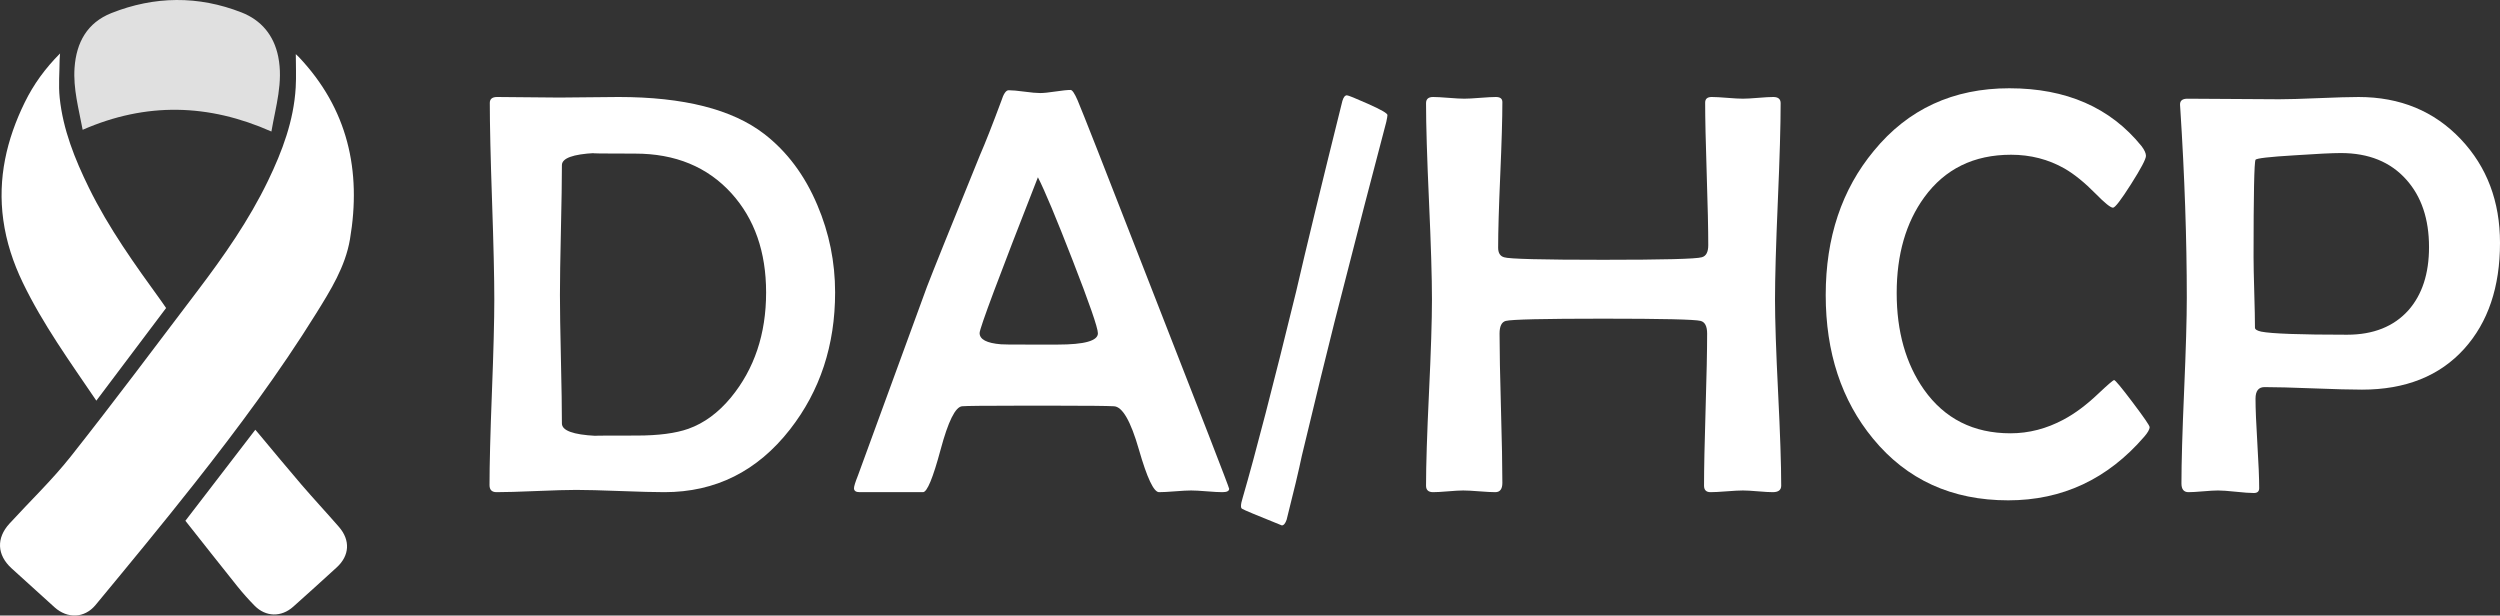 <?xml version="1.0" encoding="utf-8"?>
<!-- Generator: Adobe Illustrator 17.0.0, SVG Export Plug-In . SVG Version: 6.00 Build 0)  -->
<!DOCTYPE svg PUBLIC "-//W3C//DTD SVG 1.1//EN" "http://www.w3.org/Graphics/SVG/1.1/DTD/svg11.dtd">
<svg version="1.1" id="Layer_1" xmlns="http://www.w3.org/2000/svg" xmlns:xlink="http://www.w3.org/1999/xlink" x="0px" y="0px"
	 width="1890.916px" height="465.558px" viewBox="0 -480.049 1890.916 465.558"
	 enable-background="new 0 -480.049 1890.916 465.558" xml:space="preserve">
<rect x="0" y="-480.049" width="1890.916" height="465.558" fill="#333333" stroke="none"/>
<g>
	<path fill="#FFFFFF" d="M223.691-439.136c0.756,0.651,1.485,1.338,2.172,2.062c37.211,39.209,47.684,86.111,38.824,138.108
		c-3.526,20.693-14.638,38.426-25.55,55.988c-27.813,44.762-59.236,86.976-91.813,128.311
		c-24.529,31.122-49.78,61.682-75.046,92.214c-8.381,10.127-21.295,10.459-30.979,1.768C30.393-30.473,19.543-40.322,8.726-50.208
		C-2.305-60.29-2.926-73.001,7.142-83.996c15.517-16.947,32.25-32.921,46.463-50.893c32.535-41.141,63.94-83.177,95.641-124.974
		c20.041-26.422,39.045-53.545,53.52-83.547c10.766-22.315,19.415-45.3,20.888-70.335c0.501-8.516,0.079-17.087,0.079-25.399
		C223.097-439.315,223.476-439.321,223.691-439.136z"/>
	<path fill="#FFFFFF" d="M17.251-266.249c-7.276-15.078-12.477-30.838-14.767-47.45c-4.332-31.421,2.49-60.896,16.273-88.984
		c6.609-13.468,15.302-25.55,26.677-36.943c-0.165,2.264-0.327,3.5-0.334,4.738c-0.057,9.618-0.945,19.325,0.05,28.835
		c2.526,24.138,11.475,46.365,22.065,67.977c15.016,30.644,34.843,58.215,54.762,85.727c1.238,1.71,2.408,3.469,3.652,5.267
		c-17.59,23.363-34.907,46.362-52.757,70.071C52.808-206.583,32.434-234.79,17.251-266.249z"/>
	<path fill="#E0E0E0" d="M56.389-428.793c1.358-19.181,9.571-34.109,27.915-41.381c32.589-12.918,65.707-13.247,98.353-0.483
		c14.853,5.808,24.507,17.187,27.784,33.474c3.889,19.327-1.887,37.567-5.158,56.611c-47.511-21.085-94.773-22.296-142.766-1.302
		C59.559-397.79,55.266-412.913,56.389-428.793z"/>
	<path fill="#FFFFFF" d="M195.785-151.871c10.8,12.884,21.471,25.878,32.431,38.623c9.225,10.728,18.889,21.078,28.169,31.76
		c8.72,10.037,8.035,21.685-1.66,30.558c-10.93,10.004-21.917,19.948-32.977,29.809c-8.996,8.021-20.728,7.769-29.152-0.767
		c-4.668-4.73-9.099-9.734-13.258-14.918c-13.119-16.352-26.059-32.847-39.115-49.346c17.738-23.088,35.237-45.867,52.886-68.84
		C194.077-153.864,194.942-152.877,195.785-151.871z"/>
</g>
<g enable-background="new    ">
	<path fill="#FFFFFF" d="M631.653-258.834c0,39.911-11.364,74.423-34.086,103.537c-24.712,31.672-56.385,47.507-95.014,47.507
		c-7.387,0-18.501-0.283-33.34-0.853c-14.843-0.565-25.958-0.852-33.34-0.852c-6.677,0-16.724,0.286-30.145,0.852
		c-13.421,0.569-23.471,0.853-30.145,0.853c-3.552,0-5.326-1.774-5.326-5.326c0-15.479,0.603-38.843,1.811-70.089
		c1.205-31.243,1.811-54.677,1.811-70.302c0-16.474-0.569-41.256-1.705-74.35c-1.138-33.091-1.704-57.873-1.704-74.35
		c0-2.982,1.844-4.474,5.539-4.474c5.253,0,13.102,0.073,23.541,0.213c10.438,0.144,18.284,0.213,23.541,0.213
		c4.827,0,12.213-0.07,22.156-0.213c9.939-0.14,17.469-0.213,22.582-0.213c49.281,0,85.994,9.304,110.14,27.908
		c17.326,13.352,30.747,31.316,40.264,53.898C627.18-303.854,631.653-281.842,631.653-258.834z M579.459-258.834
		c0-30.677-8.734-55.672-26.204-74.989c-18.181-20.025-42.468-30.039-72.858-30.039c-25.139,0-35.294-0.14-30.464-0.426
		c-16.617,0.852-24.925,3.908-24.925,9.161c0,10.938-0.25,27.305-0.746,49.105c-0.499,21.803-0.746,38.17-0.746,49.105
		c0,10.795,0.247,26.986,0.746,48.572c0.496,21.59,0.746,37.781,0.746,48.572c0,5.399,8.521,8.521,25.564,9.374
		c-2.274-0.14,8.095-0.213,31.103-0.213c16.331,0,29.326-1.704,38.986-5.113c11.93-4.261,22.652-12.143,32.169-23.646
		C570.582-200.957,579.459-227.444,579.459-258.834z"/>
	<path fill="#FFFFFF" d="M929.692-110.347c0,1.704-1.704,2.557-5.112,2.557c-2.7,0-6.642-0.213-11.824-0.639
		c-5.186-0.427-9.127-0.64-11.823-0.64c-2.699,0-6.747,0.213-12.144,0.64c-5.398,0.426-9.446,0.639-12.143,0.639
		c-3.978,0-9.055-10.759-15.232-32.275s-12.463-32.415-18.854-32.701c-5.256-0.282-18.961-0.426-41.116-0.426h-33.66
		c-23.434,0-36.785,0.144-40.051,0.426c-5.113,0.427-10.545,11.364-16.297,32.808c-5.752,21.447-10.192,32.169-13.315,32.169
		h-47.933c-2.843,0-4.261-0.992-4.261-2.982c0-1.418,0.992-4.613,2.982-9.587l52.194-142.735
		c4.401-11.504,17.752-44.665,40.051-99.488c3.975-9.087,9.374-22.795,16.191-41.116c1.704-5.396,3.548-8.095,5.539-8.095
		c2.696,0,6.674,0.356,11.93,1.065c5.253,0.712,9.23,1.065,11.93,1.065c2.557,0,6.425-0.39,11.611-1.172
		c5.183-0.779,8.98-1.171,11.397-1.171c1.278,0,3.052,2.629,5.325,7.882c3.409,7.956,20.239,50.776,50.49,128.461
		C908.315-166.446,929.692-111.339,929.692-110.347z M830.417-227.943c0-4.118-6.391-22.582-19.173-55.39
		c-12.356-31.813-21.091-52.69-26.204-62.633c-29.398,74.989-44.099,114.261-44.099,117.809c0,4.83,5.396,7.669,16.191,8.521
		c0.565,0.144,7.525,0.213,20.877,0.213h21.943C820.262-219.422,830.417-222.261,830.417-227.943z"/>
	<path fill="#FFFFFF" d="M1049.419-393.047c0,0.712-0.286,2.417-0.853,5.113c-8.947,33.66-22.016,84.149-39.198,151.469
		c-5.539,21.873-13.777,55.603-24.713,101.193c-2.273,10.938-6.107,27.056-11.504,48.359c-0.995,2.839-2.203,4.261-3.621,4.261
		c-18.747-7.53-28.761-11.718-30.039-12.569c-0.569-0.286-0.853-0.995-0.853-2.131c0-1.421,0.426-3.481,1.278-6.178
		c9.656-33.233,23.148-85.285,40.477-156.156c7.384-32.095,19.03-80.102,34.938-144.013c0.853-2.839,1.987-4.261,3.408-4.261
		c0.992,0,6.354,2.167,16.085,6.498C1044.553-397.128,1049.419-394.325,1049.419-393.047z"/>
	<path fill="#FFFFFF" d="M1347.245-112.69c0,3.269-2.131,4.899-6.392,4.899c-2.416,0-6.145-0.213-11.185-0.639
		c-5.043-0.427-8.841-0.64-11.397-0.64c-2.699,0-6.783,0.213-12.249,0.64c-5.47,0.426-9.554,0.639-12.25,0.639
		c-3.269,0-4.899-1.631-4.899-4.899c0-12.782,0.389-31.956,1.171-57.521c0.779-25.564,1.172-44.738,1.172-57.52
		c0-5.539-1.634-8.734-4.899-9.586c-4.261-1.135-28.833-1.705-73.711-1.705c-44.738,0-69.311,0.569-73.711,1.705
		c-3.126,0.852-4.687,4.047-4.687,9.586c0,12.5,0.353,31.317,1.065,56.455c0.709,25.139,1.064,43.959,1.064,56.455
		c0,4.687-1.777,7.03-5.326,7.03c-2.699,0-6.747-0.213-12.143-0.639c-5.399-0.427-9.447-0.64-12.144-0.64
		c-2.556,0-6.357,0.213-11.397,0.64c-5.043,0.426-8.841,0.639-11.397,0.639c-3.552,0-5.325-1.631-5.325-4.899
		c0-15.622,0.745-39.093,2.236-70.409s2.237-54.784,2.237-70.409c0-16.474-0.746-41.223-2.237-74.244
		c-1.491-33.021-2.236-57.766-2.236-74.243c0-3.123,1.773-4.687,5.325-4.687c2.557,0,6.461,0.213,11.718,0.639
		c5.252,0.426,9.23,0.639,11.93,0.639c2.557,0,6.531-0.213,11.93-0.639c5.396-0.426,9.374-0.639,11.931-0.639
		c3.266,0,4.899,1.278,4.899,3.834c0,12.217-0.532,30.571-1.598,55.07c-1.065,24.5-1.598,42.857-1.598,55.07
		c0,3.978,1.491,6.391,4.474,7.243c3.549,1.278,28.547,1.917,74.989,1.917c45.446,0,70.302-0.639,74.563-1.917
		c3.266-0.852,4.9-3.905,4.9-9.161c0-11.93-0.393-29.895-1.172-53.898c-0.782-24-1.172-41.968-1.172-53.898
		c0-2.839,1.631-4.261,4.9-4.261c2.696,0,6.637,0.213,11.823,0.639c5.183,0.426,9.124,0.639,11.823,0.639
		c2.557,0,6.392-0.213,11.504-0.639c5.113-0.426,8.948-0.639,11.505-0.639c3.691,0,5.538,1.564,5.538,4.687
		c0,16.477-0.712,41.223-2.13,74.243c-1.422,33.021-2.131,57.77-2.131,74.244c0,15.625,0.779,39.092,2.344,70.409
		C1346.463-151.783,1347.245-128.312,1347.245-112.69z"/>
	<path fill="#FFFFFF" d="M1625.898-157.002c0,1.705-1.352,4.121-4.048,7.243c-27.694,32.1-61.993,48.146-102.896,48.146
		c-42.607,0-76.693-15.552-102.258-46.654c-23.86-28.974-35.79-65.19-35.79-108.649s12.143-79.815,36.429-109.075
		c25.848-31.529,60.004-47.294,102.471-47.294c43.034,0,76.338,14.56,99.915,43.672c2.27,2.983,3.408,5.469,3.408,7.457
		c0,2.417-3.765,9.553-11.291,21.41c-7.529,11.86-12.073,17.789-13.634,17.789c-1.848,0-6.179-3.479-12.996-10.439
		c-8.381-8.521-16.264-14.913-23.646-19.173c-12.217-6.957-25.708-10.438-40.478-10.438c-28.121,0-49.993,10.725-65.615,32.168
		c-13.921,19.173-20.878,43.32-20.878,72.433c0,29.116,6.888,53.473,20.665,73.071c15.621,22.017,37.421,33.021,65.402,33.021
		c13.917,0,27.339-3.479,40.264-10.439c8.521-4.543,17.183-11.005,25.991-19.386c7.383-6.957,11.431-10.439,12.143-10.439
		c0.853,0,5.539,5.646,14.061,16.937S1625.898-158.137,1625.898-157.002z"/>
	<path fill="#FFFFFF" d="M1890.916-296.328c0,33.377-9.021,60.077-27.057,80.102c-18.607,20.595-44.385,30.89-77.332,30.89
		c-8.096,0-20.345-0.319-36.749-0.958c-16.403-0.64-28.727-0.959-36.962-0.959c-4.547,0-6.817,2.913-6.817,8.734
		c0,7.529,0.46,18.82,1.385,33.873c0.923,15.056,1.385,26.347,1.385,33.873c0,2.417-1.352,3.621-4.048,3.621
		c-2.982,0-7.492-0.319-13.527-0.958c-6.038-0.64-10.545-0.959-13.528-0.959c-2.556,0-6.321,0.213-11.291,0.64
		c-4.973,0.426-8.664,0.639-11.077,0.639c-3.552,0-5.326-2.2-5.326-6.604c0-15.479,0.672-38.843,2.023-70.089
		c1.349-31.243,2.024-54.677,2.024-70.302c0-44.312-1.635-91.889-4.9-142.735l-0.213-3.195c-0.143-3.123,1.704-4.687,5.539-4.687
		c7.669,0,19.207,0.073,34.618,0.213c15.409,0.143,27.02,0.213,34.832,0.213c6.674,0,16.687-0.283,30.038-0.853
		c13.349-0.566,23.361-0.852,30.038-0.852c31.387,0,57.164,10.652,77.333,31.956
		C1881.043-353.848,1890.916-327.715,1890.916-296.328z M1837.231-293.133c0-21.304-5.752-38.347-17.256-51.129
		c-11.931-13.348-28.407-20.025-49.425-20.025c-6.534,0-18.182,0.569-34.938,1.704c-19.173,1.139-29.046,2.273-29.612,3.409
		c-0.995,1.704-1.491,26.134-1.491,73.285c0,5.965,0.177,14.913,0.533,26.843c0.353,11.93,0.532,20.877,0.532,26.843
		c0,1.278,1.562,2.273,4.687,2.982c7.81,1.564,29.47,2.343,64.977,2.343c19.883,0,35.364-6.178,46.442-18.534
		C1832.044-257.199,1837.231-273.107,1837.231-293.133z"/>
</g>
</svg>
